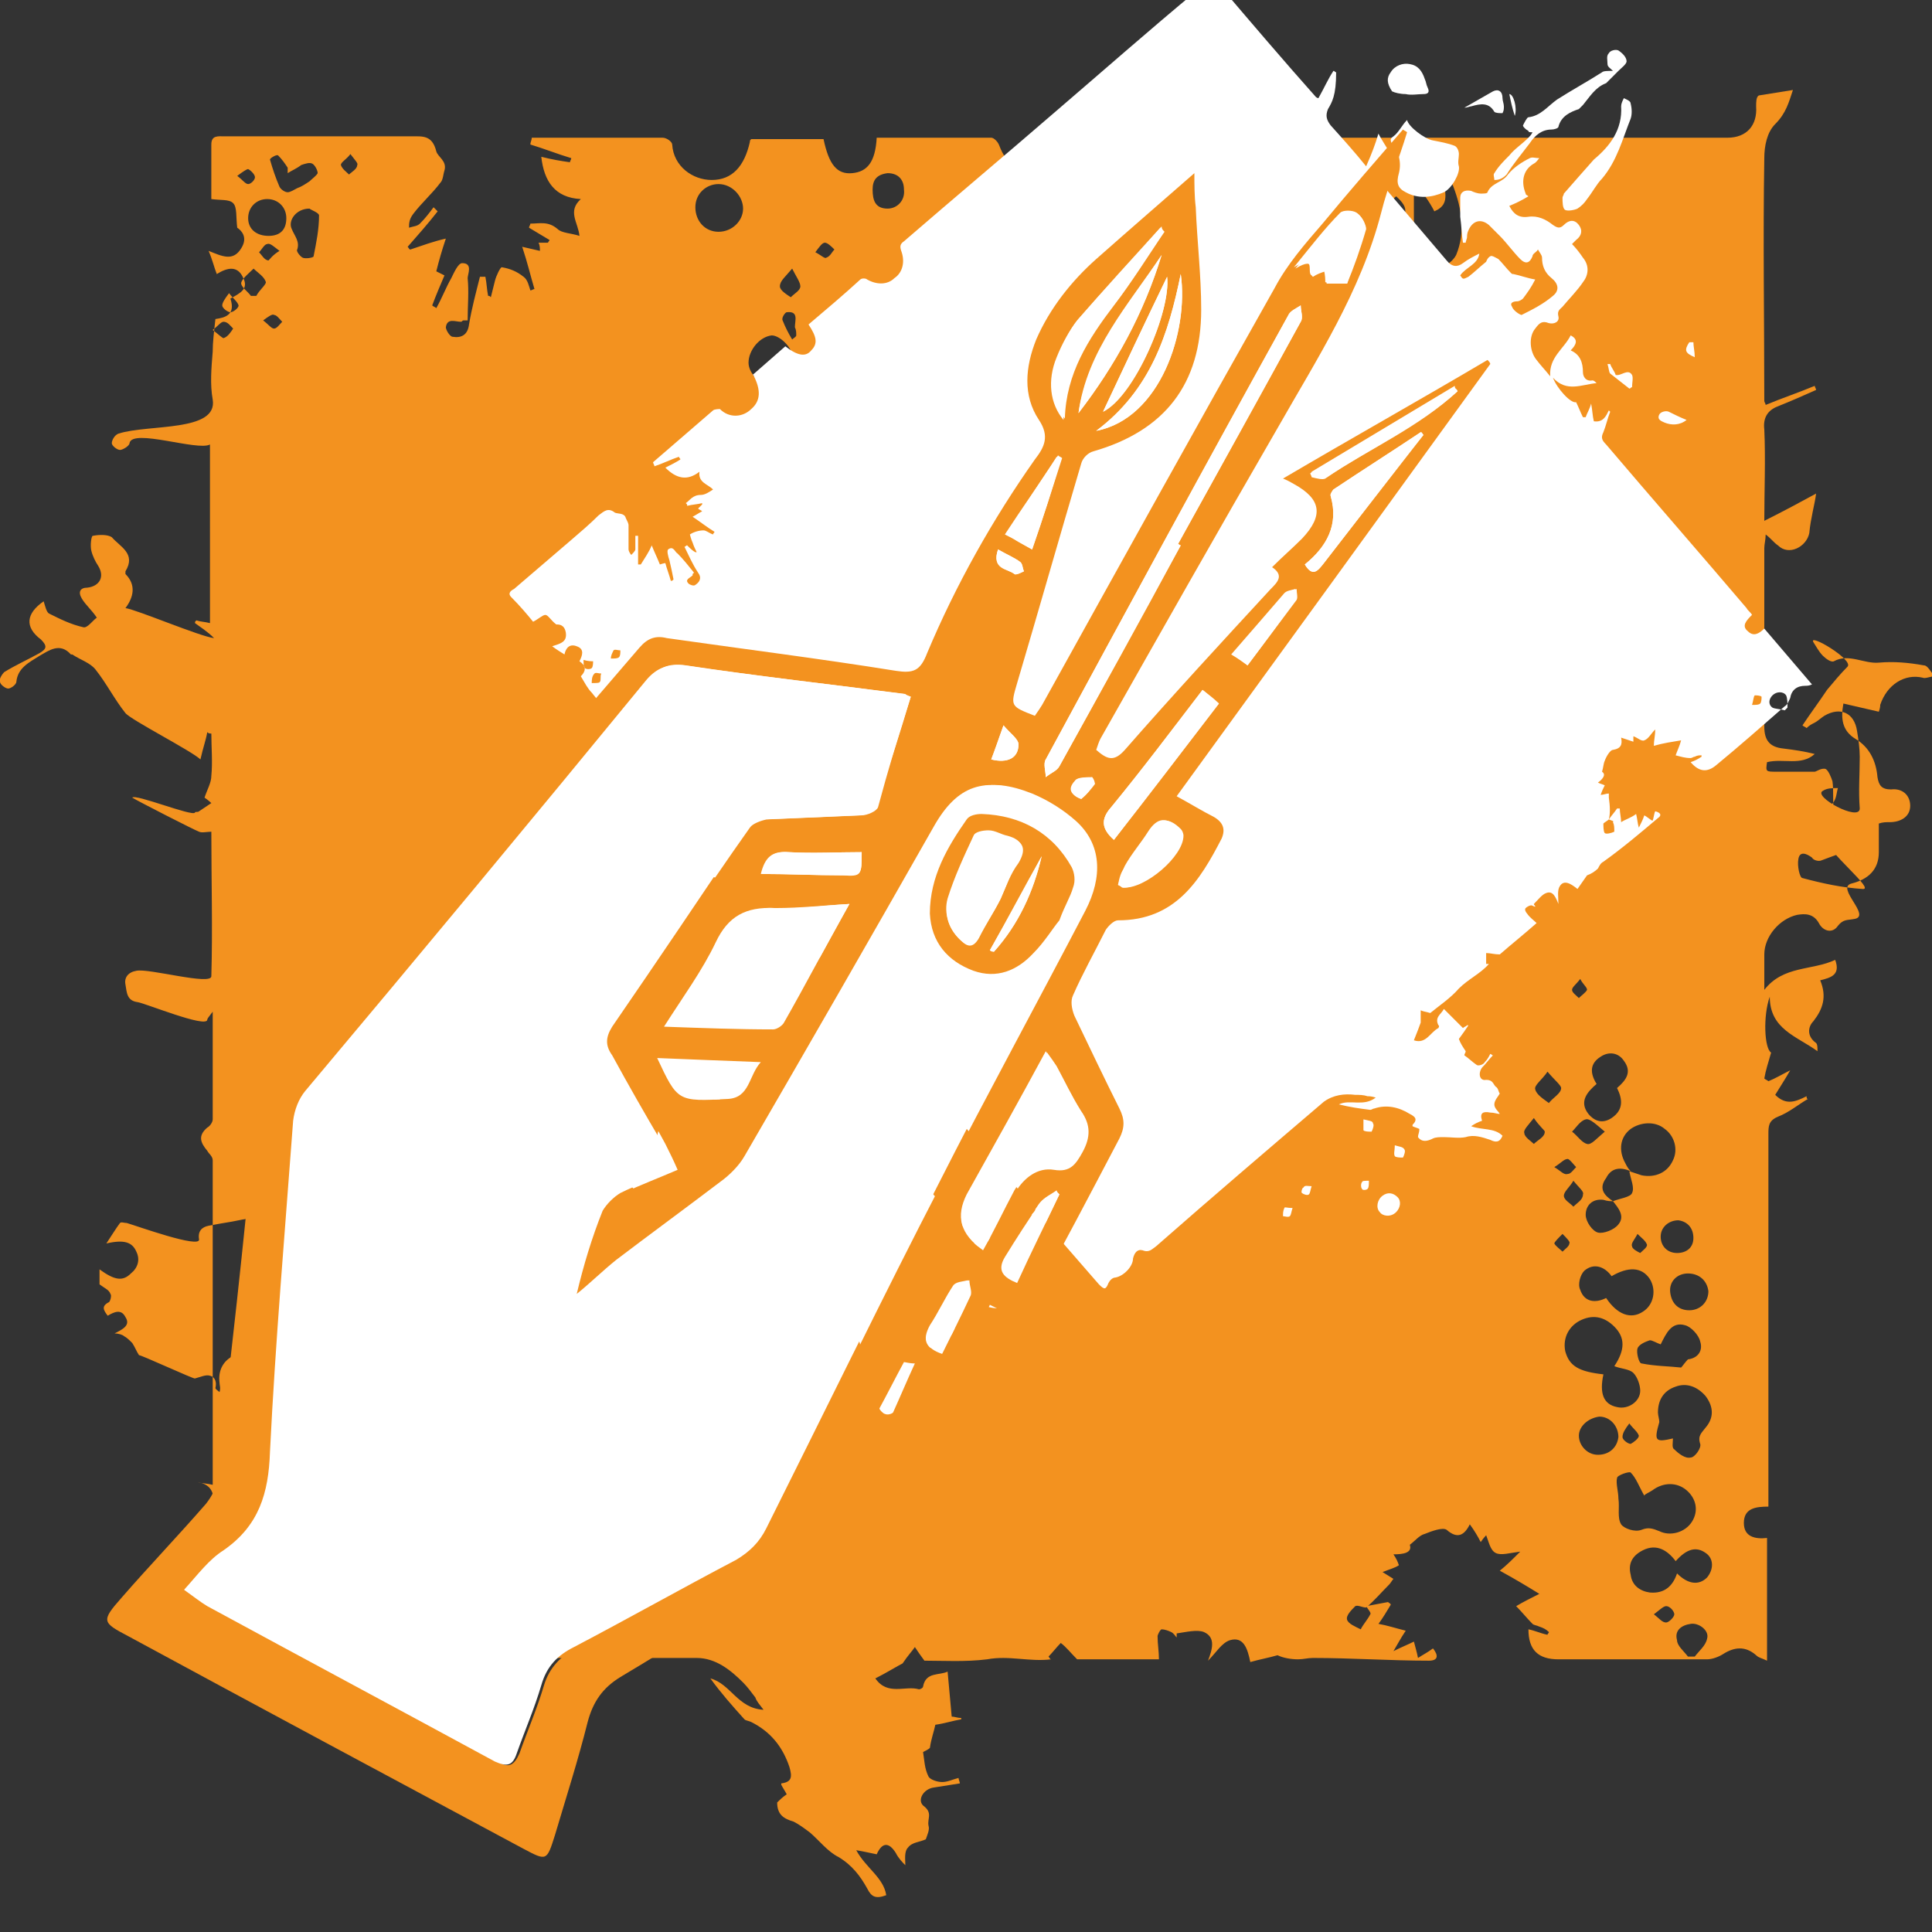 <svg version="1.0" xmlns="http://www.w3.org/2000/svg" viewBox="0 0 141.7 141.7"><rect x="0" y="0" width="141.7" height="141.7" fill="#333333" stroke="none"/><path fill="#F3921F" d="M131.5 6.6c-.3.9-.5 1.7-1.3 2.5-.6.6-.8 1.6-.8 2.5-.1 5.9 0 11.8 0 17.8 0 .1.1.2.1.3 1.2-.5 2.4-.9 3.6-1.4 0 .1.1.2.1.3-.9.4-1.8.8-2.8 1.2-.8.3-1.1.9-1 1.7.1 2.2 0 4.5 0 6.7 1.4-.7 2.7-1.4 3.8-2-.1.8-.4 1.8-.5 2.9-.2 1-1.5 1.7-2.3.9-.3-.2-.5-.5-.9-.8 0 .4-.1.7-.1 1v13.1c0 1 .4 1.5 1.4 1.6.8.1 1.5.2 2.3.4-1 .9-2.3.3-3.5.6-.1.7-.1.7.7.7h2.8c.1 0 .5-.3.8-.2.2.1.4.6.5.9.1.7 0 1.5.1 2.2 0 .1 0 .3.1.4.5.7 1 1.4 1.6 2.3-1 .3-1.8.6-2.6.9-.2.1-.6 0-.7-.2-.4-.3-.9-.5-1 .1-.1.5.1 1.4.3 1.4 1.5.4 2.9.7 4.4.8 1 .1-2.6-2.7-2.8-3.8-.2-1 .1-1.8.7-2.6.2-.3.2-.7.3-1-.4 0-.8 0-1.1.2-.8.4 2.7 2.3 2.7 1.3-.1-1.3 0-2.5 0-3.8 0-.6-.1-1.3-.2-1.9-.2-1.3-1.2-1.8-2.4-1.1-.3.2-.5.4-.7.5-.2.1-.4.2-.6.4-.1-.1-.2-.1-.3-.2.6-.9 1.2-1.7 1.8-2.6.5-.6 1-1.2 1.5-1.7s-2.9-2.5-2.5-1.8c.2.3.4.7.7 1 .2.2.6.5.8.4 1.1-.6 2.2.2 3.3.1 1.1-.1 2.2 0 3.3.2.3 0 .5.5.8.8-.3 0-.7.2-.9.1-1.3-.3-2.6.5-3.1 2 0 .1 0 .2-.1.5-.9-.2-1.7-.4-2.6-.6-.2 1.1-.1 2 .9 2.6 1 .6 1.5 1.6 1.6 2.8.1.6.3.9 1 .9.8-.1 1.4.4 1.4 1.2 0 .8-.7 1.2-1.5 1.2-.3 0-.5 0-.8.1v2.1c0 1.3-.8 2-2 2.3-1.2.3 1.5 2.4.2 2.6-.5.1-.8 0-1.2.5-.4.6-1.1.4-1.4-.2-.4-.7-1-.7-1.6-.6-1.3.3-2.4 1.6-2.4 2.9v2.6c1.4-1.8 3.5-1.4 5.2-2.2.4 1.1-.3 1.3-1.1 1.5.5 1.2.2 2.1-.5 3-.4.4-.5 1.1.2 1.6.1.1.1.3.1.6-1.5-1.1-3.5-1.6-3.5-4-.5 1.4-.4 3.8.1 4.1-.2.7-.4 1.3-.5 1.9.1.1.2.1.3.2.5-.2 1-.5 1.6-.8-.4.7-.8 1.3-1.1 1.8.8.8 1.5.5 2.3.1 0 .1 0 .2.1.2-.7.4-1.4 1-2.2 1.3-.7.3-.7.7-.7 1.3v27.3c-.9 0-1.8.1-1.8 1.2 0 1 .8 1.2 1.7 1.1v9c-.4-.2-.6-.2-.8-.4-.8-.7-1.6-.6-2.4-.1-.3.2-.8.4-1.2.4h-10.9c-1.5 0-2.2-.7-2.2-2.2.5.1.9.3 1.4.4 0-.1.1-.1.1-.2-.2-.2-.4-.3-.7-.4-.2-.1-.4-.1-.5-.2-.4-.4-.8-.9-1.2-1.3.5-.3 1.1-.6 1.7-.9-.8-.5-1.8-1.1-2.9-1.7.5-.4.9-.8 1.5-1.4-.8.1-1.4.3-1.8.1-.4-.2-.5-.8-.7-1.3 0 0-.2.2-.4.5-.2-.4-.5-.9-.8-1.3-.4.8-.9 1.1-1.7.4-.3-.2-1.1.1-1.6.3-.4.1-.7.5-1.1.8.2.6-.5.7-1.2.7.2.3.3.5.4.8-.3.2-.7.3-1.2.5.3.2.5.3.8.5-.1.1-.2.3-.3.4-.6.6-1.1 1.2-1.7 1.7-.3 0-.6-.2-.8-.1-.3.3-.7.7-.6 1 .1.3.6.5 1 .7.2-.4.5-.7.7-1.1.1-.1-.2-.4-.3-.6.5-.1 1.1-.2 1.6-.3.1.1.2.1.2.2-.3.5-.6 1-.9 1.4.6.1 1.2.3 2 .5-.4.6-.6 1-.9 1.5.6-.3 1.1-.5 1.5-.7.1.4.2.7.3 1.2.3-.2.7-.4 1.1-.7.4.5.4.9-.3.9-2.8 0-5.7-.2-8.5-.2-.4 0-.7.1-1.1.1-.5 0-1.1-.1-1.5-.3-.7.2-1.3.3-2 .5-.2-1-.5-1.9-1.5-1.6-.6.2-1 .9-1.6 1.5.3-.8.6-1.7-.3-2.1-.5-.2-1.3 0-2 .1v.3c-.1-.1-.2-.3-.4-.4-.2-.1-.5-.2-.7-.2-.1 0-.3.4-.3.5 0 .6.1 1.1.1 1.7h-6c-.5-.5-.8-.9-1.2-1.2-.3.3-.6.7-.9 1 .1.1.1.2.2.2-1.6.2-3.1-.3-4.7 0-1.6.2-3.2.1-4.6.1-.3-.4-.5-.7-.7-1-.2.3-.5.6-.9 1.2-.4.2-1.2.7-2 1.1.9 1.3 2.2.5 3.2.8.1 0 .3-.1.3-.2.2-1.1 1.2-.8 1.8-1.1l.3 3.3c.2 0 .4.1.7.1v.1c-.6.1-1.2.3-1.9.4-.1.5-.3 1-.4 1.7-.1.1-.3.2-.5.3.1.6.1 1.2.4 1.8.1.2.6.4 1 .4s.8-.2 1.2-.3c0 .1.1.3.1.4-.6.1-1.3.2-1.9.3-.8.1-1.3 1-.7 1.4.6.5.2.9.3 1.4.1.3-.1.7-.2 1-.4.2-1 .2-1.3.6-.3.3-.2.9-.2 1.3-.2-.2-.5-.5-.7-.9-.5-.8-1-.8-1.4.1-.5-.1-.9-.2-1.5-.3.7 1.3 2 2 2.2 3.3-.8.3-1.1.1-1.4-.5-.5-.9-1.1-1.7-2.1-2.3-.8-.4-1.4-1.2-2.1-1.8-.4-.3-.8-.6-1.2-.8-.7-.2-1.2-.5-1.2-1.4.2-.2.4-.4.7-.6-.1-.2-.3-.5-.4-.7v-.1c.8-.1.8-.5.6-1.2-.5-1.5-1.4-2.6-2.8-3.3-.2-.1-.4-.1-.5-.2-.9-1-1.7-1.9-2.5-3 1.5.4 2 2.2 3.9 2.3-.3-.4-.5-.6-.6-.9-.3-.4-.6-.8-.9-1.1-.9-.9-2-1.8-3.4-1.8h-27c-.6 0-1.2.1-1.6-.7-.3-.6-1-.5-1.5 0-.6.7-2.3.8-3.2.4-.3-.1-.8-.2-1.1 0-.8.4-1 .3-1-.6v-10.2c0-.9-.1-1.6-1.2-1.8.3.1.7.1 1.1.2v-1.1-20.7-2c0-.3-.3-.5-.4-.7-.5-.6-.7-1.1 0-1.7.2-.1.4-.4.4-.6v-7.9c-.3.4-.4.5-.4.6-.1.6-4.5-1.2-5.1-1.3-.8-.1-.8-.7-.9-1.3-.1-.5.2-.9.8-1 .9-.2 5.5 1.1 5.5.4.1-3.5 0-7 0-10.6-.3 0-.7.1-.9 0-.3-.1-4.6-2.3-4.9-2.5.2-.3 4.4 1.4 4.6 1.1 0-.1.2 0 .3-.1l.9-.6c-.2-.2-.5-.4-.5-.4.2-.6.5-1.1.5-1.6.1-1 0-2.1 0-3.1-.1 0-.2 0-.3-.1-.1.6-.3 1.1-.5 2-.6-.6-5.1-2.9-5.5-3.4-.8-1-1.4-2.2-2.2-3.2-.4-.5-1.1-.7-1.7-1.1h-.1c-.8-.9-1.6-.3-2.3.1-.8.5-1.6.9-1.7 1.9 0 .2-.4.5-.6.5-.2 0-.6-.3-.6-.5-.1-.2.2-.6.3-.7.8-.5 1.7-.9 2.6-1.4.5-.3.6-.5.1-1-1.2-.9-1.1-1.9.2-2.8.1.3.2.8.4.9.8.4 1.6.8 2.5 1 .3.1.7-.5 1-.7-.4-.6-.8-.9-1.1-1.4-.3-.5-.1-.8.4-.8.9-.1 1.3-.8.8-1.6-.2-.3-.4-.7-.5-1.1-.1-.4 0-1.1.1-1.1.5-.1 1.1-.1 1.4.1.6.7 1.8 1.2 1 2.5v.2c.8.8.6 1.7 0 2.5.8.1 5.5 2.1 6.5 2.2-.5-.5-1-.8-1.4-1.1 0-.1 0-.1.1-.2.3.1.6.1 1 .2V32.6c-.9.5-5.7-1.2-5.9-.1 0 .2-.5.5-.7.5-.2 0-.6-.3-.6-.5s.2-.6.5-.7c2.2-.7 7.3-.1 6.9-2.5-.2-1.1-.1-2.3 0-3.5 0-.7.1-1.5.2-2.4.7-.1 1.5-.3 1.1-1.5.7-.4 1.4-.7.9-1.6-.4-.8-1.1-.7-1.9-.2-.2-.5-.3-1-.6-1.7 1 .4 1.8.8 2.4-.2.5-.8 0-1.3-.3-1.5-.1-.8 0-1.5-.3-1.8-.3-.3-.9-.2-1.6-.3v-4c0-.7.5-.6 1-.6h13.7c.8 0 1.5-.1 1.8 1.1.1.4.8.7.6 1.4-.1.3-.1.7-.3.9-.6.8-1.4 1.5-2 2.3-.3.4-.3.7-.3 1 .3-.1.6-.1.8-.3.4-.4.7-.8 1-1.2l.3.3c-.7.9-1.5 1.8-2.2 2.6.1.1.1.2.2.2.9-.3 1.7-.6 2.6-.8-.3.9-.5 1.6-.7 2.4l.6.3c-.3.7-.6 1.4-.9 2.2.1.1.2.1.3.2.4-.7.7-1.5 1.1-2.2.2-.4.5-1.1.8-1.1.8 0 .4.8.4 1.1.1 1 0 2 0 3.1H34c-.1 0-.1.1-.2.1-.4 0-1-.3-1.1.4 0 .2.3.7.5.7.6.1 1.1-.1 1.2-.9.2-1.2.5-2.3.8-3.5h.4c.1.5.1.9.2 1.4.1 0 .1 0 .2.1l.3-1.2c.1-.4.4-1 .5-1 .6.1 1.1.3 1.6.7.3.2.4.7.5 1 .1 0 .2-.1.3-.1-.3-1-.5-1.9-.9-3.1.4.1.9.2 1.3.3 0-.2 0-.4-.1-.6h.7c0-.1.1-.1.1-.2l-1.5-.9c0-.1.1-.2.1-.3.7 0 1.3-.2 2 .4.3.3 1 .3 1.6.5-.1-1-.9-1.8.1-2.7-1.9-.1-2.7-1.3-2.9-3.1.8.2 1.4.3 2.1.4 0-.1.1-.2.1-.3-1-.3-2-.7-3-1 0-.2.1-.3.1-.5h9.6c.3 0 .7.3.7.5.1 1.6 1.5 2.6 2.9 2.6 1.5 0 2.4-1 2.8-2.8 0-.1 0-.1.1-.2h5.3c.4 1.9 1 2.6 2.1 2.5 1.1-.1 1.7-.8 1.8-2.6h8.4c.2 0 .5.3.6.6.5 1.3 1.4 2.1 2.7 2.1 1.2 0 2.3-.7 2.7-2 .2-.5.4-.7 1-.7h47c1.4 0 2.2-.9 2.1-2.3 0-.3 0-.7.2-.8m-10.7 81.1c.5-.2 1.3-.3 1.4-.6.2-.4-.1-1-.2-1.6l.9.3c1 .2 1.9-.2 2.3-1.1.4-.8.1-1.8-.6-2.3-.7-.6-1.8-.5-2.5 0-.8.6-.9 1.6-.4 2.5.1.2.2.4.4.6-.7-.3-1.4-.3-1.8.5-.6.8-.1 1.3.5 1.7-.2 0-.4 0-.7-.1-.8-.1-1.3.4-1.3 1.1 0 .5.5 1.2.9 1.3.4.1 1.2-.2 1.5-.6.5-.6 0-1.2-.4-1.7zm-99.8 29.1c.2 0 .4.1.5 0l.6-.6-.6-.6c-.2.2-.4.4-.5.7-.1.2 0 .4 0 .5-.2-.2-.3-.5-.5-.7-.7-.6-1.6-.4-2.1.3s-.3 1.6.5 1.9c.4.2 1.1.2 1.4 0 .4-.3.5-.9.7-1.5zm105.3-17.5c.8-.1 1.1-.7.9-1.3-.1-.5-.7-1.1-1.1-1.2-1-.3-1.4.6-1.8 1.4-.3-.1-.6-.3-.8-.3-.3.1-.8.3-.9.6-.1.3.1 1.1.3 1.1 1 .2 2 .2 2.9.3.1-.1.3-.4.5-.6zM26.4 113c-.6 0-1.2.1-1.3.8 0 .3.3.8.6 1 .2.1.8-.1 1-.3.5-.6.1-1.1-.3-1.5.3.1.7.2 1 .2.2-.5.2-1.2.4-1.3.4-.1.9.2 1.3.3.5-.8.4-1.6-.2-2.3-.7-.6-1.5-.9-2.3-.3-.7.5-1.4.3-2.1.1-.3-.1-.7 0-1 .1-.1.1-.2.6-.1.7.2.2.6.4.9.4.7 0 1.1.1 1.3.9.1.4.5.8.8 1.2zM7.3 93.1v1.1c.4.3.7.4.8.7.1.1 0 .5-.1.6-.6.3-.4.6-.1 1 .5-.3 1-.5 1.3.1.4.6-.2.9-.8 1.2.3 0 .6.1.7.2.2.1.4.3.6.5.2.3.3.6.5.9 0-.1 4.1 1.8 4.1 1.7.4-.1.8-.3 1.1-.2.4.1.5.5.4.9 0 .1.2.2.3.3.1-.3 0-.5 0-.7-.1-.8.2-1.5.9-1.9.6-.3 1.6-.3 2.1.2.6.6 1 1.3 1.5 1.9.4-.2.7-.4 1-.5.4.2.6.4.9.5.2 0 .6-.3.6-.4 0-.3-.2-.7-.3-1.2.2-.3.8-.7.6-1.4 0-.1.1-.3.2-.3.7-.3.5-1 .7-1.5-1-.3-1-.5-.4-1.4-.5-.8-.3-.7-.1-1.5.1-.5 0-1.3-.3-1.7-.4-.6-1.1-.9-1.7-1.3-.1-.1-.1-.2-.2-.3-.3-.3-.6-.6-1-.9-.3.7-.6 1.1-1.3 1-.8-.2-.7-.8-.7-1.4-.6.1-1.1.2-1.6.3-.6.1-1.2.2-1.7.3-.5.1-.8.4-.7 1 .1.7-4.6-1-5.3-1.2-.2 0-.4-.1-.5 0-.3.4-.6.9-1 1.5 1.3-.3 1.9-.1 2.2.6.3.6.1 1.2-.4 1.6-.6.6-1.2.5-2.3-.3zm83.2-71c.4.3.8.6 1.2.8.9.7 2.2 1 2.3 2.4.1 1 .8 1.6 1.7 1.7 2.5.2 5-2.2 4.7-4.7-.3-2.3-2.7-3.6-4.9-2.6-.3.1-.6.2-1 .2-1.1 0-2.3-.1-3.1-1.3-.2 1.3.4 2.5-.9 3.5zm27.1 78.7c-.3 1.4 0 2.2 1 2.4.8.2 1.7-.4 1.7-1.2 0-.4-.2-1-.5-1.3-.3-.3-.9-.3-1.4-.5.8-1.2.8-2.1 0-2.9-.7-.7-1.5-.9-2.4-.5-.9.4-1.4 1.3-1.2 2.3.3 1.1 1 1.5 2.8 1.7zm1.1 9.1c.1 0 .1 0 0 0 .1.7-.1 1.4.2 1.9.2.3 1 .6 1.5.4.5-.2.8-.1 1.3.1.8.4 1.9.1 2.4-.7.5-.8.3-1.7-.4-2.3-.7-.6-1.7-.6-2.5 0-.3.2-.6.3-.6.4-.4-.7-.6-1.3-1-1.7-.1-.1-1 .2-1 .4-.1.4.1 1 .1 1.5zm-15-96.6v4.4c0 .4.1 1 .4 1.2.5.3 1.1.6 1.7.6.3 0 .8-.4 1-.8.7-1.7.4-3.4-.2-5-.1-.3-.3-.5-.6-.9-.3 1 .6 2.1-.8 2.7-.4-.8-.9-1.4-1.5-2.2zm19 92.2c0 .3-.1.7.1.8.3.3.8.7 1.2.6.3 0 .8-.7.7-1-.2-.6.1-.8.4-1.2.6-.7.6-1.5 0-2.3-.6-.7-1.4-1-2.2-.7-.9.3-1.3 1-1.3 1.9 0 .2.1.5.1.7-.4 1.4-.3 1.5 1 1.2zM88.2 12.9c0-1.2-.9-2.2-2.1-2.2-1.2 0-2.3 1-2.3 2.2 0 1.1 1.1 2.2 2.2 2.2 1.2 0 2.2-1 2.2-2.2zM123 115.4c.8.8 1.6.9 2.2.3.5-.6.5-1.4-.1-1.8-.7-.5-1.4-.3-2.2.6-.6-.8-1.4-1.3-2.4-.8-.8.4-1.1 1-.9 1.8.1.8.7 1.2 1.4 1.3 1.1.1 1.7-.5 2-1.4zm-5.2-20.2c.8 1.2 1.8 1.6 2.7 1 .8-.5 1-1.6.5-2.4-.6-.9-1.6-.9-2.8-.2-.5-.7-1.3-1-2-.4-.3.3-.5 1-.3 1.4.3.9 1.1 1 1.9.6zM89.9 26.8c.5.1.9.1 1.3.2.8.1 1.7-.4 2-1.2.3-1 0-1.6-1-2-2.2-.9-2.6-1.6-2.2-3.9 0-.2 0-.4-.1-.9-.3.5-.5.6-.5.8-.3 1.1-.3 2.2.3 3.2.2.4.3.9.3 1.3 0 .8-.1 1.7-.1 2.5zm-7.4-4.2c-.4-1.1-.7-1.9-1.1-2.8-.1-.2-.3-.6-.5-.7-.2-.1-.5.2-.8.3-1.2.7-1.1 2.1-1.8 3.1-.3.5.4 1.1 1 1 .6-.1 1.3-.1 1.9-.3.5 0 .8-.3 1.3-.6zm34.6 56.9c-.7.6-1.3 1.3-.6 2.2.5.6 1.1.7 1.7.3.9-.6.8-1.4.4-2.2.7-.6 1.1-1.2.5-2-.4-.6-1.1-.7-1.7-.3-.8.5-.8 1.2-.3 2zM51 15.2c0 1 .7 1.8 1.7 1.8s1.8-.8 1.8-1.7c0-.9-.8-1.8-1.8-1.8-.9 0-1.7.7-1.7 1.7zm-28.7 99.3c1-.6 1-.8.2-3.1h-.9c-1.4-.1-2.2.9-1.9 2.2.1.3 0 .6 0 .9 0 .6.4.9.9.7.5-.2.9-.5 1.2-.6v-1.3H23c-.4.6-.5.9-.7 1.2zm32.6-87.9c0 .8.9 1.7 1.7 1.6.8 0 1.5-.9 1.5-2.1 0-.6-.9-1.5-1.5-1.5-.9.1-1.7 1.1-1.7 2zm-37.4 82.1c.1.8.4 1.2 1.3 1.4.4.1.7.3 1.1.4.3.1.6.1.9.1 0-.3.1-.6 0-.9-.1-.4-.3-.8-.4-1.2-.1-.7-.8-1.4-1.5-1.3-.7.1-1.3.8-1.4 1.5zm66.4-85.8c.2.1.4.2.5.1.9-.2 1.8-.3 2.6-.6.5-.2.9-.7 1-1.2.1-.3-.3-.9-.6-1-.4-.1-.9.2-1.3.4-.3.1-.6.5-.9.6-.9.2-1.1.9-1.3 1.7zm31.9 82.4c0 .7.6 1.4 1.4 1.4.8 0 1.4-.5 1.5-1.3 0-.8-.6-1.5-1.4-1.5-.8.1-1.5.7-1.5 1.4zm8-11.9c-.8 0-1.4.6-1.3 1.4.1.8.6 1.3 1.4 1.3.8 0 1.4-.6 1.4-1.4-.1-.8-.7-1.3-1.5-1.3zM19.6 14.6c-.8 0-1.4.6-1.4 1.4 0 .8.6 1.3 1.5 1.3S21 16.8 21 16s-.6-1.4-1.4-1.4zm3.1.7c-1 0-1.6.9-1.3 1.5.2.5.6.9.4 1.5-.1.1.2.5.4.6.2.1.8 0 .8-.1.2-1 .4-2 .4-3 0-.2-.6-.4-.7-.5zm-1 102c-.3.1-.4.1-.6.1-.3.1-.7.2-1 .4-.1 0 .1.6.2.6.3 0 .6 0 1-.1.6-.1 1.1-.4 1.6.3.1.1.3.2.5.2.1 0 .2-.3.2-.4.1-1.6.1-1.6-1.3-2.4-.2-.1-.6-.1-.7 0-.2.2-.2.5-.2.8-.1 0 .1.2.3.5zM64 13.9c0 .8.2 1.4 1.1 1.4.7 0 1.3-.6 1.2-1.4 0-.7-.4-1.2-1.2-1.2-.8.1-1.1.5-1.1 1.2zm-42.9-1.2v-.4c-.2-.3-.4-.6-.7-.9-.1-.1-.6.2-.6.3.2.7.4 1.3.7 2 .1.2.4.4.6.4.2 0 .5-.2.7-.3.3-.1.6-.3.9-.5.2-.2.5-.4.6-.6 0-.2-.2-.6-.4-.7-.2-.1-.5 0-.8.1-.4.3-.7.4-1 .6zm103.1 78.1c0-.7-.4-1.2-1.1-1.3-.7 0-1.3.5-1.3 1.2s.5 1.2 1.2 1.2 1.2-.4 1.2-1.1zm-93.7 7.9c.1.7.5 1.2 1.3 1.2.7 0 1.2-.5 1.1-1.2 0-.7-.5-1.2-1.2-1.2s-1.1.5-1.2 1.2zm46.1-81c-.3-.2-.7-.7-1.1-.7-.8 0-1.2.7-1.2 1.4s.4.9 1 .9c.9 0 1.2-.6 1.3-1.6zm-42.4 93.6c-.4-.3-.9-.8-1.3-.8-.7-.1-1.2.4-1.2 1.1 0 .7.4 1.2 1.2 1.1.8 0 1.1-.5 1.3-1.4zm89.6 10.2h.5c.3-.4.8-.8.9-1.3.2-.6-.6-1.2-1.2-1.1-.7.1-1.2.5-1 1.2 0 .4.5.8.8 1.2zM86.5 22.7c-.5.7-1.1 1-1.1 1.4 0 .3.6.7 1 1 .4-.4.9-.7 1-1.1.1-.2-.4-.6-.9-1.3zm27 55.9c-.4.6-1 1-.9 1.3.1.4.6.7 1 1 .3-.4.9-.7.9-1.1 0-.2-.5-.6-1-1.2zm4.2 4.4c-.6-.5-1.1-1-1.4-.9-.4.1-.7.6-1 .9.4.3.7.8 1.1.9.3.1.7-.4 1.3-.9zM18.4 21.7h.4c.2-.4.7-.8.7-1-.1-.4-.6-.7-.9-1-.3.3-.8.7-.9 1-.1.3.5.7.7 1zm11.5 84.4c-.2.5-.5 1.1-.7 1.6-.1.2.1.5.1.7 0 0 .1.1.2.1 1.1.2.8-1.1 1.5-1.3-.1-.3-.2-.7-.4-1-.1 0-.3 0-.7-.1zM35.8 91c-.4.7-.8 1-.8 1.4-.1.6.3 1 .9.9.4-.1.9-.6.9-.9 0-.3-.5-.7-1-1.4zM102 16.9c1.3-1.1 1.4-1.6.4-2.5-1 .8-1.1 1.3-.4 2.5zm-66.7 82c-.5.6-.9 1-.9 1.2 0 .3.5.7.8.8.2.1.8-.5.8-.8.1-.2-.3-.5-.7-1.2zM112.5 82c-.4.5-.8.9-.7 1.1 0 .3.5.6.7.8.3-.3.8-.5.8-.9 0-.1-.4-.4-.8-1zM58.1 19.7c-.5.6-.9.9-.9 1.3 0 .3.5.6.8.8.3-.3.7-.5.7-.8 0-.3-.3-.7-.6-1.3zm-28.6 85c.5.4.9.8 1.1.7.3-.1.7-.5.7-.8 0-.2-.5-.6-.8-.6-.2 0-.5.4-1 .7zm85.9-18.1c-.3.5-.7.8-.7 1.1 0 .3.4.5.7.8.3-.3.7-.5.7-.9.1-.2-.3-.5-.7-1zM30 103.5c-.6-.3-.9-.6-1.2-.6-.3 0-.7.5-.7.6.1.3.4.7.7.8.3 0 .6-.4 1.2-.8zm3.9-6.2c-.4.5-.8.8-.7 1 .1.3.5.5.7.8.2-.2.7-.5.7-.7 0-.3-.4-.6-.7-1.1zm-10.2 18c.5.3.8.7 1 .6.3-.1.5-.5.8-.7-.3-.2-.5-.6-.8-.6-.3 0-.6.4-1 .7zm.7 2c.6.4 1.2.5 1.6-.1.1-.1-.1-.7-.3-.8-.8-.3-1 .4-1.3.9zM58.3 24c0-.5.3-1.2-.6-1.1-.1 0-.4.4-.3.6.2.5.4.9.7 1.4.1-.1.3-.2.3-.3 0-.2 0-.4-.1-.6zM25.7 11.3c-.3.4-.7.6-.7.8.1.3.4.5.6.7.2-.2.6-.4.6-.7.1-.1-.2-.4-.5-.8zm4.8 97.4c.4.3.7.6.9.6.2 0 .6-.4.6-.6 0-.2-.4-.6-.6-.6-.2 0-.5.4-.9.6zm4.3-4.9c.2.1.4.2.6.2.2-.4.4-.9.6-1.3-.2-.1-.5-.2-.7-.3-.1.4-.3.9-.5 1.4zM15.6 24.2c.4.3.7.6.8.6.3-.1.5-.4.7-.7-.2-.2-.4-.5-.7-.5-.2 0-.4.3-.8.6zm105.7 94.2c.4.3.6.6.9.6.2 0 .6-.4.6-.6 0-.2-.3-.6-.6-.6-.2 0-.5.3-.9.6zM20.5 18.4c-.4-.3-.7-.6-.9-.5-.2 0-.4.4-.6.6.2.2.4.6.7.6.1-.1.3-.4.8-.7zM114 85.6c.5.3.7.6 1 .5.2 0 .4-.3.6-.5-.2-.2-.4-.5-.6-.6-.3 0-.5.3-1 .6zm5.5 18.8c-.3.4-.5.7-.5 1 0 .2.4.5.6.5.2-.1.6-.4.6-.6-.1-.3-.4-.5-.7-.9zM16.8 21.5c-.3.4-.5.7-.5.9 0 .2.4.5.6.5.2 0 .6-.3.6-.5-.1-.3-.4-.5-.7-.9zm7.7 84.6c-.4-.3-.7-.6-.9-.6-.2 0-.4.4-.6.6.2.2.4.5.6.5.2.1.5-.2.9-.5zm35.3-87.6c.4.2.7.5.8.4.3-.1.4-.4.6-.6-.2-.2-.5-.5-.7-.5-.2 0-.4.3-.7.7zm-40.5 5c.4.3.6.6.8.6.2 0 .4-.3.6-.5-.2-.2-.4-.5-.6-.5-.1-.1-.4.1-.8.4zm11.6 77.1c.3.3.5.6.8.6.2 0 .5-.3.5-.5s-.3-.6-.5-.6-.4.3-.8.5zm85-28.8c-.3.4-.6.6-.6.8 0 .2.3.4.5.6.2-.2.5-.4.6-.6 0-.2-.3-.4-.5-.8zm4.2 18.7c-.2.4-.5.7-.4.9 0 .2.4.4.6.5.2-.2.5-.4.5-.6-.1-.3-.4-.5-.7-.8zM17.4 12.9c.4.3.6.6.8.6.2 0 .5-.3.5-.5s-.3-.5-.5-.6c-.1 0-.4.2-.8.5zm97.2 77.6c-.3.3-.6.6-.6.7.1.2.4.4.6.6.2-.2.5-.4.5-.6.1-.1-.2-.4-.5-.7z"/><g fill="#FFF"><path d="M118 60.1c.2-.3.4-.5.6-.8h.2c0 .3.1.7.1 1 .3-.2.7-.3 1.1-.6.1.4.1.7.2 1 .2-.4.3-.6.4-.9.2.1.4.3.6.4.1-.2.1-.5.2-.7.4.1.5.3.2.5-1.3 1.1-2.6 2.2-4 3.2-.2.1-.3.3-.4.5-.2.2-.5.4-.8.5-.2.3-.5.7-.7 1-.5-.4-1-.7-1.3-.2-.2.3-.1.8-.1 1.3-.2-.5-.4-1-.9-.8-.3.1-.6.5-.9.8 0 .1.1.1.1.2-.1 0-.2-.1-.3-.1-.1 0-.3.1-.4.2-.1.1 0 .3.1.4.2.3.5.5.7.7-.9.8-1.9 1.6-2.7 2.3-.4 0-.7-.1-1-.1v.8h.2c-.6.7-1.5 1.1-2.2 1.8-.6.7-1.5 1.3-2.1 1.8-.3-.1-.5-.1-.7-.2v.9c-.1.3-.3.8-.5 1.3.9.3 1.2-.6 1.8-.9 0 0 .1-.2 0-.2-.3-.6.2-.8.4-1.2l1.4 1.4c.1-.1.2-.1.3-.2h.1c-.2.3-.4.6-.7 1 .1.3.3.6.5.9 0 .1-.1.2-.1.3.3.2.6.5.9.7.1.1.5 0 .6-.2.2-.2.3-.4.4-.6.1 0 .1.1.2.1-.3.3-.5.6-.8.9-.3.4-.2 1 .3.9.5 0 .5.3.7.5.2.1.2.4.3.5-.1.2-.4.5-.4.8 0 .3.3.5.4.7-.2 0-.4-.1-.7-.1-.5-.1-.8 0-.6.6-.3.1-.5.2-.8.4.8.3 1.7.1 2.3.7-.2.5-.5.5-.9.3-.6-.2-1.2-.4-1.8-.2-.5.1-1.1 0-1.6 0-.3 0-.6 0-.8.1-.4.2-.8.3-1.1-.1 0-.2.1-.3.1-.6-.2-.1-.3-.1-.5-.2v-.1c.4-.4.2-.6-.2-.8-.8-.5-1.7-.7-2.6-.4-.1 0-.2.1-.3.1-.8-.1-1.5-.2-2.3-.4.8-.4 1.8.2 2.7-.5-.3-.1-.5-.1-.6-.1-.3-.1-.6-.1-.9-.1-.8-.1-1.6 0-2.3.5-4.1 3.5-8.2 7-12.3 10.6-.3.2-.5.5-1 .3-.4-.1-.6.2-.7.6 0 .6-.7 1.3-1.3 1.4-.2 0-.4.2-.5.4-.2.5-.3.5-.7.1-1.3-1.5-2.7-3.1-4-4.6-.3-.4-.7-.7-1.2-.4.2-.1.3-.2.6-.4-.2-.2-.3-.3-.4-.5-2.7-3.2-5.4-6.3-8.1-9.5-.3-.3-.5-.6-.8-.9-.1-.1-.3-.1-.5-.2-.5-.1-.8-.3-.6-.8 0-.1 0-.3-.1-.4-1-1.2-2-2.3-3.1-3.6 0 .3 0 .4.1.4.2.3.1.6-.2.8-.4.3-.7 0-.9-.2-.2-.2-.3-.5 0-.8.3-.4.3-1 0-1.3-1.3-1.6-2.7-3.2-4.2-4.9-.2.1-.3.3-.4.3-.2.1-.4.1-.6.1 0-.2-.1-.4-.1-.7l.1-.1c.1-.2.1-.4.2-.6H56c-.1-.3-.2-.7-.4-.9-.4-.5-.8-1-1.2-1.4-.1 0-.1.1-.2.1.2.3.3.6.6 1.1-.5 0-.9 0-1.2-.1-.8-.2-1.5-.5-2.3-.6-.4-.1-.8.1-1.2.2H50c-.7-.1-.8.5-1 .9-.2.5-.4 1 0 1.6.1.1 0 .4-.1.4-.1.1-.4.1-.5 0-.1-.1-.2-.3-.1-.4.2-.6.4-1.1.6-1.6.1-.3.1-.5-.3-.5-.9 0-1.3-.5-1.1-1.4.2.1.4.3.5.3.5-.1 1-.3 1.5-.5.1-.1.1-.5.2-.7-.4-.1-.7-.1-1-.2-.3-.1-.4-.3-.1-.5.4-.4.3-.9-.3-1-.2-.1-.5-.2-.6-.3-.2-.1-.4-.5-.4-.5.2-.2.5-.5.7-.5.5.1 1.3-.1 1.4.7l.1.1c.7.1.9.5 1 1.1.4-.3.7-.5 1.2-.9h-1.1v-.1c.2-.1.3-.2.6-.3l-5.1-6c-.2.6-.5 1.1-.1 1.6.1.1 0 .4-.1.5-.1.1-.4.1-.5 0-.1-.1-.1-.4-.1-.5.7-1.2.7-2.3-.5-3.2-.5-.4-.9-1-1.4-1.6-.3-.3-.5-.7-.8-1.2.3-.3.5-.7-.1-1.1.2-.4.4-.9-.2-1.1-.5-.2-.8.1-.9.6-.3-.2-.5-.3-.9-.6.6-.2 1.1-.3 1-1-.1-.6-.5-.6-.7-.6-.4-.3-.6-.7-.8-.7-.2 0-.5.3-.9.5-.4-.5-1-1.2-1.6-1.8-.3-.3 0-.5.2-.6l4.2-3.6c.7-.6 1.4-1.2 2-1.8.4-.3.7-.6 1.2-.2.2.1.7 0 .8.4.1.2.2.4.2.5v1.8c0 .1.1.3.2.4.1-.1.3-.3.3-.4v-1h.2v2.1h.2c.3-.5.6-.9.8-1.4.2.5.4.9.6 1.4 0 0 .3-.1.4-.1.1.4.3.9.4 1.3.1 0 .1 0 .2-.1-.1-.5-.2-1-.3-1.4-.1-.3-.2-.7-.1-.8.4-.3.5.2.7.3.4.4.8.9 1.2 1.4l-.1.1v.1c-.2.2-.6.3-.3.6.1.1.4.2.5.1.3-.2.5-.5.2-.9-.4-.6-.7-1.3-1-1.9.1 0 .1-.1.2-.1.2.2.4.4.6.5h.1c-.1-.2-.2-.4-.3-.7-.1-.2-.2-.6-.2-.6.3-.2.7-.3 1-.3.2 0 .4.2.7.3 0-.1.1-.1.1-.2-.5-.3-1-.7-1.6-1.1.2-.1.5-.3.7-.4-.1-.1-.2-.1-.3-.2l.3-.3v-.1c-.4.1-.7.1-1.1.2 0-.1 0-.1-.1-.2.3-.2.5-.6 1.1-.6.3 0 .6-.2.9-.4-.4-.4-1.1-.5-1-1.3-.9.7-1.7.5-2.5-.3.4-.2.8-.4 1.1-.6 0-.1-.1-.1-.1-.2-.6.2-1.2.5-1.8.7 0-.1-.1-.2-.1-.3 1.5-1.3 2.9-2.5 4.4-3.8.1-.1.5-.1.5-.1.7.7 1.7.6 2.3 0 .7-.6.7-1.4.2-2.4 0 0 0-.1-.1-.1l2.4-2.1c.9.7 1.5.8 1.9.3.5-.5.4-1-.2-1.9 1.3-1.1 2.6-2.2 3.8-3.3.1-.1.4-.1.5 0 .7.4 1.5.4 2-.1.6-.4.8-1.2.5-2-.1-.3-.1-.5.2-.7 3.7-3.2 7.4-6.3 11.1-9.5 3.5-3 6.9-6 10.4-8.9.6-.5 1.4-.7 1.7-.3 2.3 2.7 4.6 5.4 7 8.1 0 0 .1.1.2.1.4-.7.7-1.4 1.1-2 .1 0 .1.1.2.1 0 1.7-.3 2.2-.6 2.7-.2.5-.1.8.2 1.2.9 1 1.8 2 2.6 3 .4-.9.7-1.7.9-2.4.2.4.6 1 .9 1.5.3.5 0 1.3-.7 1.3h-.7c.1.2.2.3.4.5l5.1 6c.4.5.8.5 1.2.2.4-.3.8-.5 1.2-.7-.1.8-1 1-1.4 1.6.2.3.2.3.6.1.4-.3.8-.7 1.3-1.1 0 0 .1-.3.3-.4.1-.1.4.1.6.2.3.3.6.7.9 1 .1.1.1.1.2.1.5.1 1 .3 1.6.4-.3.6-.6 1-.9 1.4-.1.1-.3.2-.4.2-.3 0-.6.1-.4.4.1.3.6.6.7.6.8-.4 1.6-.8 2.3-1.4.5-.4.4-.9-.1-1.3s-.7-.9-.7-1.5c0-.2-.2-.4-.3-.6-.1.2-.4.3-.4.5-.2.5-.5.6-.9.2-.5-.5-1-1.2-1.5-1.7l-.8-.8c-.6-.5-1.2-.3-1.5.4-.1.2-.1.4-.1.5 0 .1-.1.3-.1.4h-.2c-.1-.6-.1-1.2-.2-1.9v-1.4c0-.4.3-.6.8-.5.2.1.5.2.7.2.2 0 .5 0 .5-.1.3-.7 1.1-.7 1.5-1.3.4-.5 1-.9 1.6-1.2.2-.1.4 0 .7 0-.1.1-.2.3-.4.4-.7.4-1 1.2-.6 2.2 0 .1.1.1.2.2-.5.3-.9.5-1.4.7.3.6.7.9 1.4.8.7-.1 1.3.2 1.8.6.3.2.5.3.8 0 .4-.4.8-.4 1.1 0 .3.4.2.8-.2 1.1l-.3.3c.3.3.6.7.8 1 .5.6.4 1.3 0 1.8-.4.6-1 1.2-1.5 1.8-.2.2-.4.3-.3.7.1.4-.3.6-.7.5-.5-.2-.7 0-1 .4-.5.6-.4 1.7.1 2.3.3.4.6.7 1 1.2-.1-1.4 1-2 1.5-3 .6.3.4.7 0 1.1.7.3.9.9.9 1.6 0 .3.2.7.7.6.1 0 .2.1.3.2-1.1.1-2.2.7-3.2-.4.3.8 1.3 1.9 1.7 1.8.2.4.3.7.5 1.1h.2c.1-.3.3-.6.4-1 .1.5.1.9.2 1.3.7.1.9-.4 1.1-.8l.1.1c-.2.5-.3 1-.5 1.5-.2.4-.1.6.2.9 3.4 4 6.9 8 10.3 12 .1.2.3.3.4.5-.4.4-.8.8-.3 1.2.4.4.8.2 1.2-.2 1.2 1.4 2.3 2.7 3.5 4.1-.2.1-.4.1-.5.1-.6 0-1 .3-1.1.9-.1.2-.2.5-.4.6-1.6 1.4-3.3 2.9-5 4.3-.7.6-1.3.5-1.9-.2.3-.1.5-.2.8-.4v-.1c-.2 0-.3 0-.5.1-.1 0-.2.1-.3.1-.4 0-.7-.1-1.1-.2.1-.3.3-.7.4-1.1-.6.1-1.3.2-2 .4 0-.4.1-.7.1-1.2-.3.3-.5.7-.8.8-.2.1-.5-.2-.8-.3v.4l-.9-.3c.1.5 0 .8-.6.9-.2 0-.5.5-.6.8-.1.2-.1.5-.2.8.3.2.1.5-.3.8.2.1.3.1.5.2-.1.2-.2.4-.3.7.2 0 .4-.1.6-.1v.3c.1.7.1 1.2 0 1.6-.1.1-.3.2-.4.3 0 .2 0 .6.1.7.1.1.5 0 .7-.1 0-.3 0-.5-.1-.7.1-.1-.1-.1-.3-.2zM32.9 84c.1-.1.4-.1.4-.2.1-.2.1-.5 0-.6-.1-.1-.4-.2-.5-.1-.2.1-.3.4-.2.6 0 .1.2.2.3.3-.3.1-.7.1-1 .2-.2.1-.5.3-.5.5s.2.4.4.6c.1.1.3 0 .4.1.5.5 1 .5 1.6.1.4.7.8.8 1.3.6.4-.3.6-.7.4-1.1-.3-.5-.7-.5-1.3-.2-.6-.3-.9-.5-1.3-.8zm1.6 4.1c.1-.2.3-.5.2-.7-.1-.4-.4-.4-.7-.2-.1 0-.3-.1-.5-.1s-.6 0-.7.1c-.1.1-.2.5-.1.7.1.2.4.3.5.4-.1.3-.1.6.1.9.1.1.6.2.7.1.3-.4.3-.7.5-1.2zM31.2 87c-.5-.4-.9-.5-1.3-.3s-.3.5-.1.8c.1.1.1.3.1.4-.1.5.2.6.5.5.3-.1.7-.3.8-.5.1-.3 0-.7 0-.9zm20.6 23.4c-.3-.3-.8-.4-1.1-.1-.3.3-.3.7-.1 1 .2.3.7.4 1.1.1.3-.2.4-.6.1-1zM30.2 83.8c.4.4.8.5 1.1.1.3-.3.3-.6.1-1-.3-.3-.6-.4-1-.2-.4.3-.5.5-.3.8.1-.2.1-.3.2-.5.5.4.1.5-.1.8zm100.7-31.7l.2-.2c0-.3 0-.7-.1-.9-.2-.3-.7-.3-1 0-.3.3-.3.7 0 .9.2.1.6.1.9.2zM31 90.3c.3.3.8.3.9-.1.1-.2.2-.5.2-.7 0-.2-.1-.5-.3-.5-.1 0-.4.1-.6.3-.1.1-.2.4-.3.6.1.1.1.3.1.4zm1.4-7.8c.1 0 .4.1.5 0 .1-.1.2-.4.2-.6 0-.2 0-.4-.1-.6-.1-.2-.3-.4-.4-.5-.1 0-.5.2-.4.3-.1.5 0 .9.2 1.4zM54 111.4c.4-.5.4-.8.1-1-.2-.1-.6-.2-.8 0-.3.2-.4.6-.1.9.2 0 .6 0 .8.1zM35.5 81.6c-.4.2-.7.4-.9.6-.2.2-.3.5-.4.8 0 .1.3.3.5.3.4-.1.5-.4.4-.7 0-.1.1-.2.1-.3.1-.3.2-.4.3-.7zm-1.8 7.7c-.4.1-.8 0-.9.1-.1.1-.1.5-.1.7.3 0 .6.1.8 0 .1 0 .1-.4.2-.8zM32 75.4c0 .4 0 .8.1.9.1.1.5.1.7.1 0-.3.1-.6 0-.7-.1-.2-.4-.2-.8-.3zm1.2 1c.1.4 0 .7.1.8.1.1.5 0 .7 0 0-.2.1-.5 0-.7 0-.1-.4-.1-.8-.1zM28.7 85c0 .4 0 .7.1.8.2.1.5.1.7 0 .1-.1.1-.5 0-.6-.1-.1-.4-.1-.8-.2zm2.5-5.7c.1.4 0 .7.1.8.1.1.5.1.6 0 .1-.1.1-.5 0-.5-.1-.2-.4-.2-.7-.3zm2.7 10.8c0 .4 0 .7.1.8.1.1.5.1.6 0 .1 0 .1-.4 0-.6 0 0-.3 0-.7-.2zm-.8-11.3c0 .4-.1.6 0 .7.1.1.4.1.6.1 0-.2.1-.4 0-.6 0-.1-.2-.1-.6-.2zm1.4-.3c.3-.1.6 0 .7-.1.1-.1.1-.4 0-.5-.1-.1-.4-.1-.6-.1 0 .1 0 .4-.1.7zm-.3 3.5c.2-.5.4-.9 1.1-.6-.4-.4-.6-.6-1-.3-.3.2-.4.5-.1.9zm9.2-31.9c.3 0 .6 0 .6-.1.1-.1 0-.4.1-.6-.2 0-.4-.1-.5 0-.2.2-.2.5-.2.7zm85.1 1.6c.3 0 .5 0 .6-.1.1-.1.1-.4.1-.5-.1-.1-.4-.1-.5-.1-.1.1-.1.4-.2.7zm-97 27.4c.3 0 .6 0 .6-.1.1-.1.1-.4 0-.5 0-.1-.4-.1-.5 0 0 .1 0 .3-.1.6zm11.3-30.7c0 .3 0 .5.1.6.1.1.4.1.5 0 .1-.1.1-.4.1-.5-.1 0-.4 0-.7-.1zm14.3 59c0-.3 0-.5-.1-.6-.1-.1-.3-.1-.5-.1 0 .2-.1.4-.1.5.1.1.4.1.7.2zM44.8 48.3c.3 0 .5 0 .6-.1.1-.1.1-.3.1-.5-.2 0-.4-.1-.5 0-.1.2-.2.4-.2.6z"/><path d="M66.2 86c-.1-.7.6-1.2.3-1.9-.1-.1.1-.3.2-.5h.3c.1.2.1.3.1.5 0 .5-.1 1 0 1.5s1 .7 1.6.4c.1 0 .2-.1.3-.1l-.3.3c-.6.5-.6 1.3.1 1.7.1.1.3.1.4 0 .8-.5 1.6-.9 2.1-1.8l.3-.3c0 .2.1.3 0 .4-.5.6-1 1.1-1.5 1.7-.2.2-.4.3-.5.6-.1.3-.1.7 0 .8.2.1.6.1.9 0 .3 0 .5-.1.8-.2 0 .1.1.1.1.2-.1.1-.2.3-.4.3-.6.2-.4.7-.2 1 .2.3.5.8 1.1.5.3-.2.7-.3 1.1-.5 0 0 0 .1.1.1-.3.2-.7.4-1 .5-.5.2-.6.4-.4.9.2.5.2 1 .8 1.2.3.1.6.1.9.3-.3.1-.5.2-.8.2-.5 0-1.1.4-1.2 1-.1.4.3.7.7.7.5 0 1 .1 1.5.3-.8.5-1.7-.5-2.5.2.2.1.4.2.7.3-.2.1-.4.2-.5.2-.3.1-.6 0-.9.1-.3.1-.5.4-.7.6.2.1.4.3.6.4l.2.2v.2c-.2 0-.5 0-.7-.1-.4-.3-.6-.1-.9.2-.4.3-.1.5 0 .7v.2c-.4-.1-.8-.2-1.3-.2-.7-.1-.7-.1-.7.6 0 .1 0 .1-.1.2-.3-.2-.6-.5-.9-.5-.3 0-.6.3-.9.6 0 0 0-.2-.1-.3-.2-.3-.4-.6-.9-.2-.3.3-.9.1-.9-.4 0-.6-.4-.8-.8-.9-.1 0-.2-.2-.3-.3-.3.3-.6.5-.9.8.4-.5.5-.9-.1-1.3.1-.2.2-.3.2-.5-.5-.7-.8.3-1.3.1l.5-.5c.4-.3.4-.6.3-1-.3-.9-1-1.3-1.9-1.1-.1 0-.3-.1-.4-.2.1-.1.2-.2.4-.2.6-.1 1.2-.2 1.7-.4.4-.1.5-.4.2-.8-.4-.5-.7-1-1-1.5-.1-.2-.3-.3-.5-.5-.1-.2-.3-.5-.4-.7-.1-.2-.2-.4-.3-.7l.7.7c.2-.1.3-.2.5-.3.2.1.4.3.6.4.4-.3.7-.6 1-.9-.2-1.4-1.1-2.5-1.9-3.6.1 0 .1-.1.2-.1.8 1 1.5 1.9 2.3 2.9.7-.3.7-.7 0-1.3.1-.2.1-.3.3-.7-.4.2-.6.3-.9.5 0-.3-.1-.6 0-.7.5-.6.5-1.2.1-1.8-.1-.1-.2-.3-.2-.4 0-.2.2-.3.3-.4.2-.1.4-.1.6-.2.3-.1.7-.3 1-.4.4-.1.5-.4.3-.7-.1-.3-.3-.5-.6-.7-.2-.1-.7-.1-.7-.3-.1-.4-.1-.9 0-1.2.3-.7.4-1.4-.1-2-.4-.6.1-1.7.9-1.9.3-.1.6-.1.9-.2.4-.1 1 .4 1 .8 0 .6-.1 1.2-.2 1.7-.2.8-.2.9.6 1.4.3.2.4.5.1.9-.3.4-.3 1.2 0 1.5.1.2.5.4.5.3.2-.1.3-.4.4-.6.1-.4.1-.8.2-1.3.2.1.2.1.2.2 0 .7.1 1.3.1 2 0 .1-.5.3-.8.3-.7-.1-.9.6-1.5.8.1.2.1.5.3.7 1.1.6 1.1.6 1.5 1.5zM51.5 88.9c0 .2-.1.4-.1.6.1.4-.2.7-.5.6-.5-.3-1-.2-1.4-.1-.8.2-1.7 0-2.4.6-.1.1-.3-.1-.5-.1.1-.2.2-.5.3-.6.4-.2.8-.3 1.4-.5-.3-.2-.5-.3-.7-.4 0-.2-.1-.5-.1-.7-.4.1-.7.3-1.1.4.6-.6.5-1.1-.1-1.7.3-.5.7-.9 1-1.4.1-.2 0-.5-.1-.7-.2-.4-.5-.7-.7-1 .1 0 .1-.1.2-.1.2.3.4.6.7 1 .3-.4.6-.7.8-1h-.1c.1-.3.1-.6.2-.9.2-.6-.1-1-.4-1.3.4-.6.8-1.2 1.1-1.7.3.3.6.6.5 1.1-.1.4.8 1.2 1.5 1.2-.2-.5-.3-1-.4-1.4l.3.3.3-.3.7.7c.4-.8.8-1.5 1.1-2.3h.1c-.1.5-.3.9-.4 1.2l.5 1c.1 0 .3.1.5.3.4-.3.9-.7 1.3-1.2-.1.5-.8.6-.5 1.2.4-.1.7-.2 1.2-.3-.4.5-.7.8-.9 1.2-.1.1-.1.4 0 .6.1.1.4.2.5.1.4-.1.8-.3 1.2-.4-.2.2-.5.3-.8.5.3.1.4.1.6.2-.4.8-1.3.7-2 1.1 1.1.8 2.3 1.2 3.6 1 .3 0 .7.1 1 .3-1.8.1-3.7-.4-5.5.5.7.7 1.5-.1 2.1.2v.2c-.1.1-1.9.5-2 .5-.7-.1-1.6.2-2 .9v.6zM58.1 89.6c0 .1.1.3 0 .4-.2.4-.4.8-.8 1-.8.5-.6 1.4-1 2v.1c.7.9-.3 1.5-.5 2.2-.1.5-.2 1-.6 1.3 0 0-.1.1 0 .2.3.6-.2 1-.3 1.5-.2 1.1-.9 1.3-2 1.5-.7.1-1.4-.7-1.4-1.4 0-.4-.1-.9 0-1.2.2-.4.6-.9.9-.9.8 0 1.1-.5 1.5-1 .6-.7 1.1-1.4 1.6-2.2.5-.7.9-1.5 1.3-2.3.3-.5.7-.9 1.1-1.3.1.1.2.1.2.1zM103.2 8.8c.1.5 1.3 1.4 1.9 1.5.5.1 1.1.2 1.6.4.2.1.3.4.3.6 0 .3-.1.6 0 .9.1.5-.5 1.6-1.1 1.9-.9.4-1.9.5-2.8 0-.6-.3-.7-.7-.5-1.4.1-.4.1-.8 0-1.2-.1-.3-.3-.6-.5-.9-.1-.3-.2-.4.1-.6.4-.3.6-.8 1-1.2zM118.3 5.2c-.2-.2-.4-.3-.4-.5 0-.3-.1-.6.1-.8.1-.2.5-.3.7-.2.3.2.6.5.6.8 0 .2-.4.5-.6.7l-.8.8-.1.1c-.8.3-1.2 1-1.7 1.6l-.3.3c-.6.2-1.3.5-1.5 1.3 0 .1-.3.2-.5.2-.7 0-1.2.4-1.6 1-.6.8-1.2 1.5-1.7 2.3-.1.1-.2.2-.4.3-.2.1-.4.1-.5.1 0-.2-.1-.4 0-.5.3-.5.7-.9 1.1-1.3.4-.5.9-.8 1.4-1.3.1-.1.2-.2.3-.4-.2 0-.3 0-.3-.1-.2-.1-.4-.3-.4-.4.1-.2.3-.6.4-.6.9-.1 1.4-.8 2.1-1.3 1.1-.7 2.2-1.3 3.3-2 .1-.1.4-.1.8-.1zM116.9 11.7c1.2-1 2.1-2.2 2-3.9 0-.2.1-.4.2-.6.2.1.5.2.5.4.1.4.1.8 0 1.1-.6 1.5-1 3.1-2.1 4.4-.4.4-.7 1-1.1 1.5-.2.3-.4.5-.7.7-.2.1-.7.2-.9.1-.2-.1-.2-.6-.2-.9 0-.1.1-.2.1-.3.7-.8 1.4-1.6 2.2-2.5zM102.1 6.7c-.4-.6-.4-1-.1-1.4.3-.5.9-.7 1.4-.6.6.1.9.5 1.1 1.1.1.2.1.4.2.6.2.4 0 .5-.3.5-.4 0-.9.1-1.3 0-.4 0-.8-.1-1-.2zM51.8 66.5c.2-.3.4-.5.5-.6.4.2.8.5 1.2.6.6.1.8.4.8 1 0 .5-.3 1.1-.8 1.1-.3.1-.7 0-1.1-.1-.2-.1-.4-.4-.4-.6.3-.5.1-.9-.2-1.4zM50.1 95c-.3.2-.6.5-1 .7-.5.3-1.4-.1-1.5-.7-.1-.5.7-.9 1.3-.9.3 0 .6 0 .9-.1.4-.1.4-.4.2-.6-.1-.2-.3-.3-.4-.5-.1-.1 0-.3 0-.4 0 0 .2-.1.3-.1.1.1.3.2.3.3-.1.5.2.9.5 1.2.3.5-.3.8-.6 1.1z"/><path d="M60.6 83.2c.1.3-.2.6-.7.7-.3.1-.6-.2-.5-.5.1-.3.4-.4.7-.6.2-.4.1-1.1.8-1.1.2 0 .4.4.6.7-.2.2-.5.4-.9.8zM101.2 88.9c-.3-.3-.2-.9.2-1.2.4-.3.8-.2 1.1.1.3.3.2.8-.1 1.1-.4.4-1 .3-1.2 0zM107.4 7.9l2.1-1.2c.4-.2.7 0 .7.5 0 .2.1.4.1.6 0 .2 0 .3-.1.5-.2 0-.5 0-.6-.1-.4-.7-1-.6-1.7-.4-.1 0-.3.1-.5.1zM52.4 89.9c.8 0 1 .2.9.8 0 .2.1.4.1.6-.2.1-.4.3-.7.5-.1.1-.3.2-.4.1-.1-.1-.2-.3-.2-.4.1-.6.2-1.1.3-1.6zM57.2 97.7c.2-.3.4-.7.7-1 .1-.1.4-.2.6-.1.4.2.6.5.4.9-.3.7-.9.7-1.7.2zM118.1 26.7c.1.3.3.5.4.8.4.1.9-.5 1.2 0 .1.2 0 .6 0 .9-.1 0-.1.1-.2.1-.5-.4-.9-.7-1.4-1.1-.1-.1-.1-.4-.2-.7h.2zM61.4 75.8c.5.5.2 1.7-.3 1.8-.1 0-.4-.2-.4-.3-.2-.7 0-1 .7-1.5zM59 84c-.5.3-.8.1-1-.1-.3-.3-.4-.6 0-.9.3-.3.7-.3.9 0 .2.3.1.7.1 1zM123.7 30.8c-.5.4-1.1.4-1.6.2-.2-.1-.6-.2-.4-.6.1-.2.5-.3.7-.2.4.2.8.4 1.3.6zM57.4 80.1c-.3.2-.5.3-.7.4-.2.1-.3.3-.6.3.5-.4.9-.8 1.4-1 .2-.1.6.3.8.5-.1.1-.1.3-.3.4-.1.1-.3 0-.5-.1.1-.1 0-.3-.1-.5zM59.9 78.9c.4 0 .8 0 .8.1.1.2 0 .5 0 .8-.3 0-.6 0-.8-.1-.1 0 0-.4 0-.8zM51.4 66.6c.2.4.7.7.3 1.1-.1.1-.6.1-.7 0-.3-.4.1-.7.4-1.1zM57.7 87.7c-.4-.4-.9-.7-1.3-1.1.4-.5 1.1 0 1.3 1.1zM100 82.1c.4.1.7.1.7.3.1.1 0 .4-.1.6-.2 0-.5 0-.6-.1v-.8zM41.6 62.7c-.3-.1-.6-.1-.6-.2-.1-.2-.1-.5.1-.6.1-.1.5-.1.6 0 0 .1 0 .4-.1.8zM102.3 84c.3.1.6.1.7.3.1.1 0 .4-.1.6-.2 0-.5 0-.6-.1-.1-.2 0-.4 0-.8zM94.8 88.6c-.1.3-.1.5-.2.6-.1.1-.4 0-.5 0 0-.2 0-.4.1-.6 0-.1.2 0 .6 0zM124.2 25.1c0 .3.1.7.1 1.1-.7-.3-.8-.5-.4-1.1h.3zM49.8 65.4c.4 0 .8-.1 1.1-.1 0 0 .2.2.1.3-.1.1-.3.3-.4.2-.3 0-.6-.2-.8-.3v-.1zM111.1 8.5c-.2-.6-.3-1.1-.4-1.6.3 0 .6 1 .4 1.6zM96.2 87c-.1.3-.1.5-.2.6-.1.1-.4 0-.5-.1-.1 0 0-.4.1-.4.1-.2.3-.1.6-.1zM100.4 86.6c0 .3 0 .5-.1.6-.1.1-.4.1-.4 0-.1-.1-.1-.4 0-.5 0-.1.2-.1.5-.1zM45.4 59.6c.4.1.6.1.6.1 0 .2 0 .3-.1.5 0 .1-.3 0-.4 0 0-.2 0-.3-.1-.6zM84.5 44.3c.2.1.4.1.6.2v.2c-.2.1-.4.2-.5.2-.1 0-.2-.3-.3-.4.1-.1.1-.2.2-.2zM122.3 42.1c-.2.1-.3.3-.5.3s-.4-.1-.6-.2v-.3c.2-.1.4-.2.6-.2.2.1.3.3.5.4z"/></g><path fill="#F3921F" d="M87.6 12.7c0 .8 0 1.7.1 2.5.1 2.5.4 5 .4 7.5 0 5.5-2.7 8.9-7.9 10.4-.4.1-.8.5-.9.9-1.6 5.4-3.1 10.7-4.7 16.1-.5 1.7-.5 1.7 1.3 2.4.2-.3.5-.7.7-1.1 5.6-10.1 11.2-20.2 16.9-30.3.9-1.7 2.2-3.2 3.5-4.7 1.9-2.3 3.9-4.6 5.9-6.9.1.1.2.1.3.2-.6 2-1.4 3.9-1.9 5.9-1.5 5.8-4.7 10.7-7.6 15.8-4.4 7.6-8.7 15.2-13 22.8-.1.2-.2.5-.3.8.8.7 1.3.9 2.1 0 3.5-4 7.1-7.9 10.7-11.8.5-.5 1-1 .1-1.6.8-.8 1.5-1.4 2.2-2.1 1.6-1.7 1.4-2.9-.6-4-.2-.1-.3-.2-.8-.4 5.1-3 10.1-5.8 15-8.7.1.1.2.2.2.3-7.6 10.5-15.3 21.1-23 31.7 1.1.6 1.9 1.1 2.7 1.5.7.4.9.9.6 1.6-1.6 3.1-3.4 6-7.6 6-.3 0-.7.4-.9.7-.8 1.6-1.7 3.2-2.4 4.8-.2.4-.1 1 .1 1.5 1.1 2.3 2.2 4.6 3.3 6.8.4.8.4 1.4 0 2.2-2.1 4-4.2 8-6.4 12-.8 1.5-.8 1.5-2.3.6l-.8-.4c-.7 1.5-1.3 2.8-2 4.2-.8 1.6-.8 1.6-2.5 1.1-.5 1.2-1 2.5-1.5 3.7-.6 1.4-.8 1.5-2.2.8-.7-.3-1.3-.7-2.1-1.1-.6 1.5-1.2 2.9-1.8 4.3-.8 1.9-1.6 3.9-2.5 5.7-.3.7-.9 1.3-1.6 1.8-3.6 2.3-7.2 4.6-10.9 6.8-1.3.8-2 1.8-2.4 3.3-.7 2.8-1.6 5.6-2.4 8.3-.6 1.9-.6 1.9-2.3 1-9.7-5.2-19.4-10.4-29-15.6-1.9-1-2-1.1-.5-2.8 2-2.3 4.2-4.6 6.2-6.9.4-.5.8-1.2.8-1.8 1-8.7 2-17.4 2.8-26.2.2-2.4 1.6-3.9 2.9-5.4 8.4-9.8 16.9-19.6 25.3-29.4.6-.7 1.2-.9 2-.7 5.6.8 11.2 1.5 16.8 2.4 1.3.2 1.8 0 2.3-1.3 2.1-5 4.8-9.8 7.9-14.2.7-.9 1.1-1.7.3-2.9-1.2-1.8-1-3.9-.2-5.9 1-2.3 2.6-4.3 4.4-5.9 2.6-2.3 4.8-4.2 7.2-6.3zM66.8 51.1c-.2-.1-.3-.1-.4-.2-5.4-.7-10.8-1.3-16.1-2.1-1.3-.2-2.1.2-2.9 1.2-8.3 10-16.6 20-24.8 30-.5.6-.8 1.4-.9 2.2-.6 8.1-1.3 16.2-1.7 24.3-.2 3-.8 5.4-3.4 7.2-1.1.7-1.9 1.9-2.9 2.9.7.5 1.2.9 1.7 1.2 7 3.8 14.1 7.6 21.1 11.4.8.5 1.2.3 1.6-.6.6-1.7 1.3-3.3 1.8-5 .4-1.3 1.2-2.1 2.4-2.8 4-2.1 7.9-4.3 11.9-6.4 1-.5 1.7-1.3 2.2-2.3 4.2-8.4 8.3-16.9 12.6-25.2 3.5-6.8 7.1-13.4 10.6-20.1 1.3-2.5 1.2-4.9-.7-6.6-.9-.8-2-1.5-3.2-2-3.3-1.3-5.2-.6-7 2.4-4.7 8.1-9.3 16.2-13.9 24.2-.4.7-1.1 1.4-1.8 1.9-2.5 1.9-5.1 3.8-7.6 5.7-1 .8-2 1.7-2.9 2.5.5-2.1 1.1-4.2 1.9-6.1.2-.5.7-1.1 1.3-1.3 1.3-.6 2.6-1.1 4-1.7-.3-.7-.6-1.3-.9-1.9-1.2-2.2-2.4-4.4-3.7-6.5-.4-.7-.5-1.4 0-2.1 3.3-4.9 6.5-9.8 9.9-14.6.2-.3.8-.5 1.2-.6 2.3-.1 4.6-.2 7-.3.4 0 1.1-.3 1.2-.6.7-2.6 1.5-5.3 2.4-8.1zm-4.5 15.2c-1.8.1-3.6.3-5.4.3-2.1-.1-3.4.6-4.3 2.5-1 2.1-2.4 4-3.8 6.2 2.8.1 5.4.2 8 .2.3 0 .6-.3.8-.5 1.4-2.8 3-5.6 4.7-8.7zm9.8 25.4c.8-1.4 1.5-2.9 2.4-4.3.6-1 1.6-1.8 2.8-1.6 1.2.2 1.6-.4 2.1-1.3.6-1.1.6-2-.1-3-.7-1.1-1.2-2.2-1.8-3.3-.2-.3-.4-.6-.7-1-2 3.6-3.9 7.1-5.8 10.5-.9 1.5-.6 2.8 1.1 4zM86.6 40c-.1 0-.1-.1-.2-.1 3-5.4 6-10.9 9-16.3.2-.3 0-.8 0-1.2-.3.2-.8.4-.9.7-6 10.8-11.9 21.7-17.8 32.6-.2.3 0 .9 0 1.3.3-.3.8-.4 1-.8 3-5.4 6-10.8 8.9-16.2zm1.6 10.6c-2.3 3-4.4 5.8-6.7 8.6-.8.9-.7 1.6.2 2.4 2.6-3.3 5.1-6.6 7.7-10-.4-.4-.7-.6-1.2-1zm16.2-18.7c-.1-.1-.1-.2-.2-.2-2.1 1.4-4.3 2.8-6.4 4.2-.1.1-.3.4-.2.5.6 2.1-.3 3.7-1.9 5 .6 1 1 .4 1.4-.1 2.4-3.1 4.8-6.3 7.3-9.4zM85.4 17l-.3-.3c-2 2.2-4.1 4.5-6.1 6.8-.6.8-1.1 1.7-1.5 2.7-.7 1.7-.5 3.4.5 4.6.1-3.3 1.7-5.9 3.6-8.3 1.4-1.8 2.5-3.7 3.8-5.5zM48.2 77.6c1.4 3.2 1.5 3.2 5.2 3 1.6-.1 1.5-1.7 2.4-2.7-2.7-.2-5.1-.2-7.6-.3zm50.6-56.8c.4-1.2.9-2.7 1.3-4.1.1-.3-.3-.9-.6-1.1-.3-.2-1-.2-1.2 0-1.1 1.1-2.1 2.4-3.4 4 1.7-1 .9.4 1.3.6.3-.1.6-.2.9-.4.1.4.1.7.1.9.7.1 1.1.1 1.6.1zm-19.7 9.5c2.7-3.5 4.8-7.3 6.1-11.6-2.4 3.6-5.5 7-6.1 11.6zM82 64.9c.3.1.3.2.4.2 1.6.1 4.4-2.3 4.4-3.8 0-.2-.1-.4-.2-.5-.9-.9-1.6-.8-2.3.2-.6.8-1.2 1.6-1.7 2.5-.4.4-.5.9-.6 1.4zm-18.8-2.4c-1.8 0-3.6.1-5.3 0-1.2-.1-1.8.4-2 1.6 2 0 4 .1 5.9.1 1.4.1 1.4 0 1.4-1.7zm23.4-42.4c-.9 4.4-2.2 8.5-6.2 11.5 4.7-.9 6.8-7.3 6.2-11.5zm-8.9 67.5c-.1-.1-.2-.2-.3-.2-.4.3-.9.5-1.2.9-.9 1.3-1.7 2.6-2.6 4-.6 1-.1 1.4.9 1.9 1.1-2.3 2.2-4.5 3.2-6.6zm29.2-58.9c-.1-.1-.2-.2-.2-.4l-10.5 6.3c0 .1.1.2.1.3.3 0 .8.2 1 .1 3.2-2.1 6.8-3.7 9.6-6.3zM75.7 40.3c.8-2.3 1.5-4.5 2.2-6.7-.1-.1-.2-.1-.3-.2-1.3 1.9-2.5 3.8-3.8 5.7.7.6 1.2.8 1.9 1.2zm-6.6 59c.7-1.4 1.4-2.8 2-4.3.1-.3 0-.7-.1-1.1-.4.1-.9.1-1.1.4-.6.9-1.1 2-1.7 2.9-.6 1.1-.3 1.7.9 2.1zm11.8-69.1c2.3-1.2 5-7.4 4.7-9.9-1.6 3.3-3.2 6.7-4.7 9.9zm10.6 18.6c1.2-1.6 2.4-3.2 3.5-4.8.1-.2 0-.6 0-.8-.3.1-.6.1-.8.3-1.3 1.5-2.5 2.9-3.9 4.5.5.3.8.5 1.2.8zM67.1 100c-.4 0-.8-.1-.8 0-.6 1.1-1.2 2.2-1.8 3.4 0 .1.2.4.4.4s.6 0 .6-.1c.5-1.3 1.1-2.4 1.6-3.7zm5.6-44.3c1.2.3 2-.1 2-1.1 0-.4-.6-.8-1.1-1.4-.4 1.1-.6 1.8-.9 2.5zm.5-15.4c-.5 1.4.7 1.4 1.2 1.8.1.1.5-.1.7-.2-.1-.2-.1-.6-.3-.7-.4-.3-.9-.5-1.6-.9zm7.1 17.2c-.1-.2-.1-.3-.2-.5-.4.1-.9 0-1.2.2-.5.5-.6 1 .4 1.4.4-.4.7-.7 1-1.1z"/><path fill="#FFF" d="M66.8 51.1c-.8 2.7-1.7 5.5-2.6 8.1-.1.3-.7.6-1.2.6-2.3.1-4.6.2-7 .3-.4 0-1 .2-1.2.6-3.3 4.9-6.6 9.8-9.9 14.6-.5.8-.5 1.4 0 2.1 1.2 2.2 2.4 4.3 3.7 6.5.3.6.6 1.1.9 1.9-1.4.6-2.8 1.1-4 1.7-.5.3-1 .8-1.3 1.3-.8 2-1.4 4-1.9 6.1 1-.8 1.9-1.7 2.9-2.5 2.5-1.9 5.1-3.8 7.6-5.7.7-.5 1.4-1.2 1.8-1.9 4.7-8.1 9.3-16.1 13.9-24.2 1.7-3 3.7-3.7 7-2.4 1.1.5 2.3 1.2 3.2 2 1.9 1.7 2.1 4.1.7 6.6-3.6 6.7-7.2 13.4-10.6 20.1-4.3 8.4-8.4 16.8-12.6 25.2-.5 1-1.2 1.7-2.2 2.3-4 2.1-7.9 4.3-11.9 6.4-1.2.6-2 1.4-2.4 2.8-.5 1.7-1.2 3.3-1.8 5-.3.9-.7 1-1.6.6-7-3.8-14.1-7.6-21.1-11.4-.5-.3-1-.7-1.7-1.2 1-1.1 1.8-2.2 2.9-2.9 2.6-1.8 3.3-4.2 3.4-7.2.4-8.1 1.1-16.2 1.7-24.3.1-.8.4-1.6.9-2.2 8.4-10 16.7-20 24.9-30 .8-1 1.6-1.3 2.9-1.2 5.4.8 10.8 1.4 16.1 2.1.2.1.3.2.5.2zm10.9 16.4c.5-1.1.9-1.7 1.1-2.5.1-.5.1-1.1-.1-1.5-1.5-2.5-3.7-3.8-6.6-3.9-.4 0-.9.1-1.1.4-1.4 2.1-2.7 4.3-2.7 6.9 0 2.1 1.3 3.5 3.2 4.2 1.7.7 3.2 0 4.4-1.3.7-.7 1.3-1.7 1.8-2.3z"/><path fill="#FFF" d="M62.3 66.3c-1.7 3-3.2 5.9-4.8 8.7-.1.2-.5.5-.8.5-2.6 0-5.2-.1-8-.2 1.4-2.2 2.8-4.1 3.8-6.2.9-1.9 2.2-2.6 4.3-2.5 1.8.1 3.6-.2 5.5-.3zM72.1 91.7c-1.7-1.2-2-2.5-1.2-4.1 1.9-3.4 3.8-6.8 5.8-10.5.3.5.5.7.7 1 .6 1.1 1.2 2.3 1.8 3.3.7 1 .7 1.9.1 3-.5.9-.9 1.5-2.1 1.3-1.2-.2-2.2.6-2.8 1.6-.8 1.5-1.5 3-2.3 4.4zM86.6 40c-3 5.4-5.9 10.8-8.9 16.2-.2.3-.6.5-1 .8 0-.4-.2-1 0-1.3C82.6 44.8 88.5 34 94.5 23.1c.2-.3.6-.5.9-.7 0 .4.2.9 0 1.2-3 5.5-6 10.9-9 16.3.1.1.2.1.2.1zM88.2 50.6c.5.4.8.7 1.2 1-2.6 3.4-5.2 6.7-7.7 10-.9-.8-1-1.5-.2-2.4 2.3-2.8 4.4-5.6 6.7-8.6zM104.4 31.9c-2.4 3.1-4.9 6.3-7.3 9.4-.4.5-.8 1.1-1.4.1 1.6-1.3 2.5-2.9 1.9-5 0-.1.1-.4.2-.5 2.1-1.4 4.3-2.8 6.4-4.2.1 0 .1.1.2.2zM85.4 17c-1.2 1.8-2.4 3.7-3.7 5.4-1.9 2.5-3.5 5-3.6 8.3-1-1.2-1.2-3-.5-4.6.4-.9.8-1.9 1.5-2.7 2-2.3 4.1-4.5 6.1-6.8 0 .2.1.3.2.4zM48.2 77.6c2.5.1 4.9.2 7.6.3-.9 1-.8 2.6-2.4 2.7-3.7.2-3.7.2-5.2-3zM98.8 20.8h-1.5c0-.2-.1-.5-.1-.9-.3.1-.6.2-.9.4-.4-.2.4-1.6-1.3-.6 1.4-1.6 2.4-2.9 3.4-4 .2-.2.9-.2 1.2 0 .3.2.6.8.6 1.1-.4 1.4-.9 2.8-1.4 4z"/><path fill="#FFF" d="M79.1 30.3c.7-4.6 3.7-7.9 6.1-11.6-1.3 4.2-3.4 8.1-6.1 11.6zM82 64.9c.2-.5.3-1 .5-1.4.5-.9 1.2-1.7 1.7-2.5.7-1.1 1.4-1.1 2.3-.2.1.1.3.3.2.5 0 1.5-2.8 3.9-4.4 3.8 0 0-.1-.1-.3-.2zM63.2 62.5c0 1.7 0 1.7-1.5 1.7-1.9 0-3.9-.1-5.9-.1.3-1.2.8-1.7 2-1.6 1.8.1 3.6 0 5.4 0zM86.6 20.1c.6 4.2-1.5 10.6-6.2 11.5 4-3 5.3-7.1 6.2-11.5zM77.7 87.6c-1 2.1-2.1 4.3-3.1 6.5-1-.4-1.5-.9-.9-1.9.8-1.3 1.7-2.7 2.6-4 .3-.4.8-.6 1.2-.9 0 .1.1.2.2.3zM106.9 28.7c-2.9 2.6-6.5 4.2-9.7 6.4-.2.1-.6 0-1-.1 0-.1-.1-.2-.1-.3l10.5-6.3c.2.1.3.2.3.3zM75.7 40.3c-.7-.4-1.2-.7-2-1.1 1.3-2 2.6-3.8 3.8-5.7.1.1.2.1.3.2-.6 2.1-1.3 4.3-2.1 6.6zM69.1 99.3c-1.2-.4-1.5-1.1-.8-2.1.6-1 1.1-2 1.7-2.9.2-.2.7-.3 1.1-.4 0 .4.2.8.1 1.1-.7 1.5-1.4 2.9-2.1 4.3z"/><path fill="#FFF" d="M80.9 30.2c1.5-3.2 3.1-6.6 4.7-9.9.3 2.5-2.4 8.8-4.7 9.9zM91.5 48.8c-.4-.3-.7-.5-1.1-.8 1.3-1.6 2.6-3 3.9-4.5.2-.2.5-.2.8-.3 0 .3.1.6 0 .8l-3.6 4.8zM67.1 100c-.6 1.3-1.1 2.5-1.6 3.6-.1.1-.4.2-.6.1-.1 0-.4-.3-.4-.4.6-1.1 1.2-2.3 1.8-3.4.1 0 .4.1.8.1zM72.7 55.7c.3-.8.5-1.4.9-2.5.5.6 1.1 1 1.1 1.4 0 1-.8 1.4-2 1.1zM73.2 40.3c.7.4 1.2.6 1.6.9.2.1.2.5.3.7-.2.1-.6.3-.7.2-.5-.4-1.7-.3-1.2-1.8zM80.3 57.5c-.3.4-.6.8-1 1.1-.9-.3-.8-.9-.4-1.4.2-.2.8-.2 1.2-.2.1.1.2.3.2.5z"/><path fill="#F3921F" d="M77.7 67.5c-.5.6-1.1 1.6-1.9 2.4-1.2 1.3-2.7 1.9-4.4 1.3-1.9-.7-3.1-2.1-3.2-4.2 0-2.7 1.3-4.9 2.7-6.9.2-.3.7-.4 1.1-.4 2.9.1 5.2 1.4 6.6 3.9.2.4.3 1 .1 1.5-.2.7-.6 1.3-1 2.4zm-4.3-1.6c.4-.9.7-1.8 1.2-2.7.6-1 .4-1.6-.7-1.9-.5-.1-.9-.4-1.4-.4-.4 0-1 .1-1.1.4-.7 1.5-1.4 3-1.9 4.6-.3 1.1.1 2.2.9 3 .5.5 1 .5 1.3-.2.6-.9 1.2-1.8 1.7-2.8zm-.8 3.8c.1 0 .2.1.3.1 1.8-2 2.9-4.4 3.5-7-1.2 2.3-2.5 4.6-3.8 6.9z"/><path fill="#FFF" d="M73.4 65.9c-.5 1-1.1 1.9-1.6 2.9-.4.7-.8.7-1.3.2-.9-.8-1.3-1.9-.9-3 .5-1.6 1.2-3.1 1.9-4.6.1-.3.7-.4 1.1-.4.5 0 .9.3 1.4.4 1.1.3 1.3.9.7 1.9-.6.8-.9 1.7-1.3 2.6zM72.6 69.7c1.3-2.3 2.5-4.6 3.8-6.9-.6 2.6-1.7 5-3.5 7-.1 0-.2 0-.3-.1z"/></svg>
